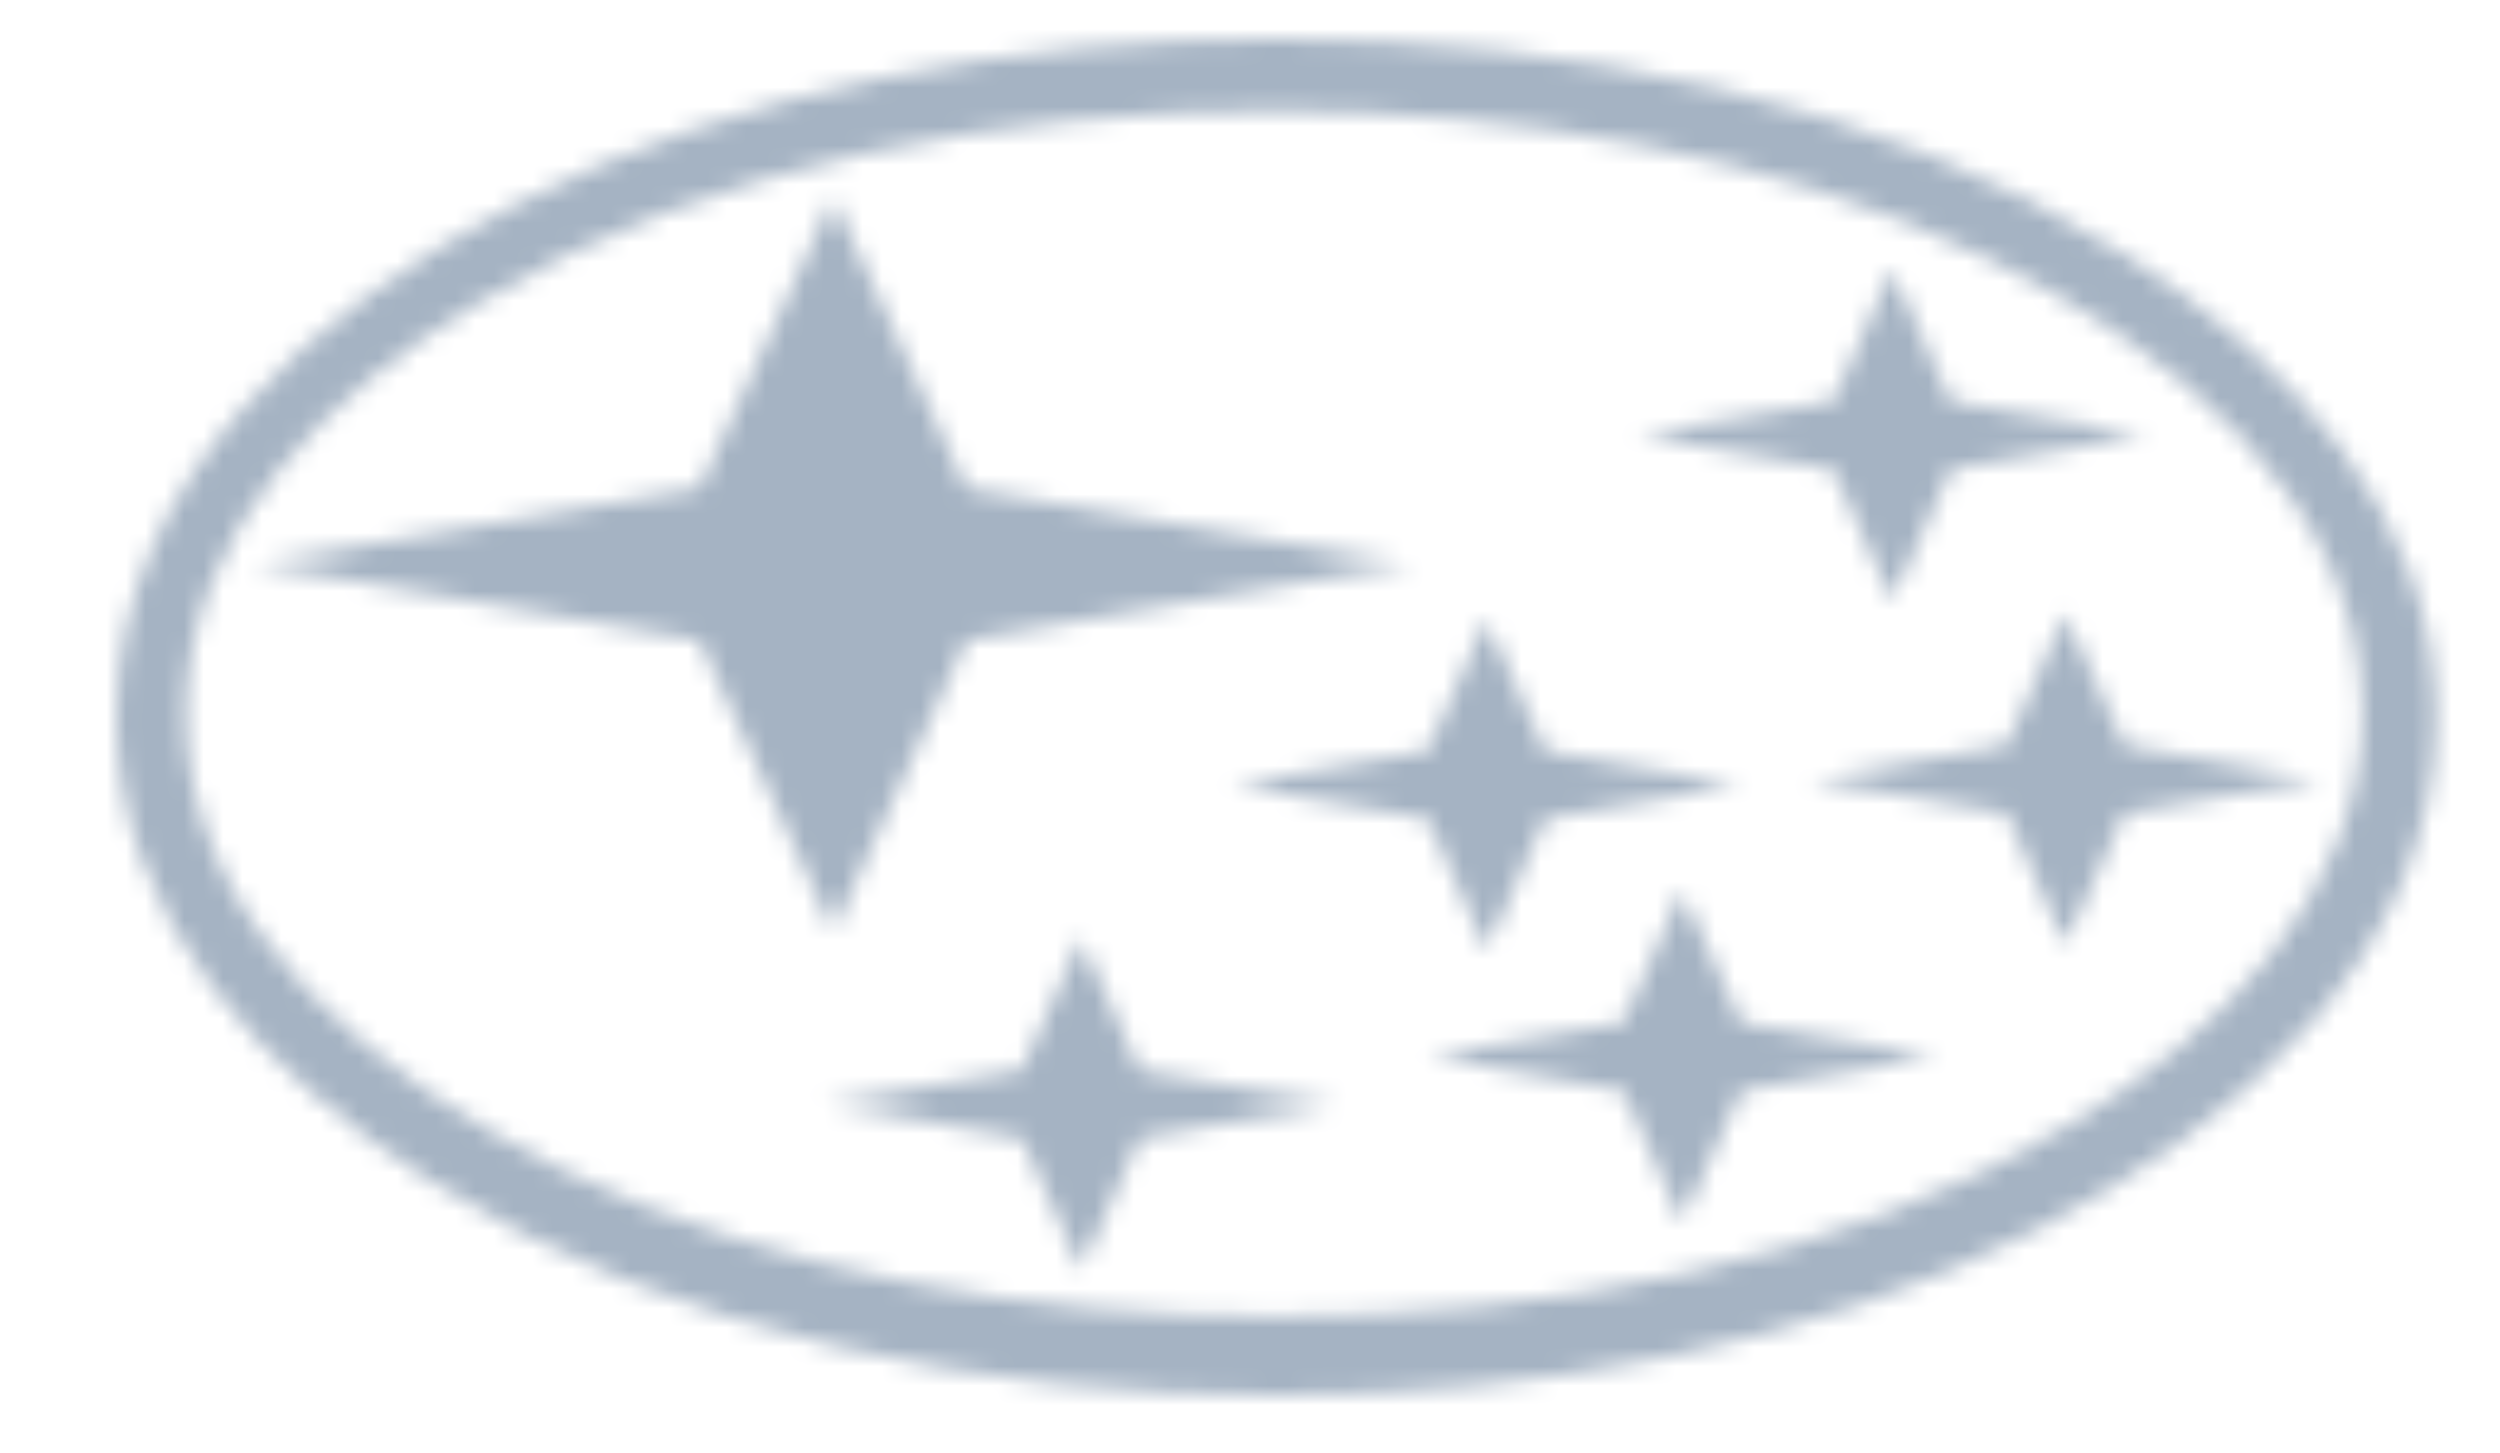 <svg width="129" height="75" fill="none" xmlns="http://www.w3.org/2000/svg"><mask id="a" style="mask-type:alpha" maskUnits="userSpaceOnUse" x="0" y="0" width="129" height="75"><path d="M65.859 2c14.981 0 31.043 3.053 43.825 11.165 8.302 5.311 16.03 13.36 16.03 23.85 0 12.247-10.461 21.154-20.483 26.367C93.307 69.555 79.215 72 65.855 72c-14.978 0-31.007-3.018-43.794-11.161C13.76 55.527 6 47.479 6 37.014c0-12.305 10.433-21.18 20.483-26.396C38.443 4.448 52.503 2 65.859 2Zm-.127 3.722c-13.93 0-28.943 2.606-41.029 9.887-7.601 4.549-15.108 11.707-15.108 21.215 0 11.169 10.176 18.985 19.273 23.473 11.26 5.498 24.426 7.637 36.864 7.637 13.958 0 28.975-2.614 41.061-9.895 7.57-4.58 15.108-11.703 15.108-21.211 0-11.193-10.148-19.02-19.273-23.47-11.263-5.508-24.43-7.636-36.896-7.636ZM13.158 29.096l22.931-3.912 6.902-14.981 6.873 14.981 22.928 3.912-22.928 3.947-6.873 15.013-6.902-15.013-22.93-3.947Zm50.41 11.415 10.114-1.777 3.022-6.775 3.021 6.775 10.117 1.777-10.117 1.748-3.021 6.778-3.022-6.778-10.113-1.748Zm20.93-18.063L94.613 20.7l3.021-6.803 3.022 6.803 10.113 1.748-10.113 1.78-3.022 6.778-3.025-6.778-10.11-1.78ZM73.683 54.51l10.081-1.749 3.022-6.806 3.053 6.806 10.113 1.749-10.113 1.78-3.053 6.778-3.022-6.779-10.081-1.78Zm-31.07 2.448 10.112-1.748 3.053-6.814 3.018 6.814 10.117 1.748-10.117 1.78-3.018 6.778-3.053-6.778-10.113-1.78Zm50.856-16.726 10.082-1.784 3.021-6.775 3.054 6.775 10.113 1.784-10.113 1.748-3.057 6.768-3.022-6.772-10.078-1.744Z" fill="#4D4775"/></mask><g mask="url(#a)"><path fill="#A5B3C3" d="M-54-26h246v128H-54z"/></g></svg>